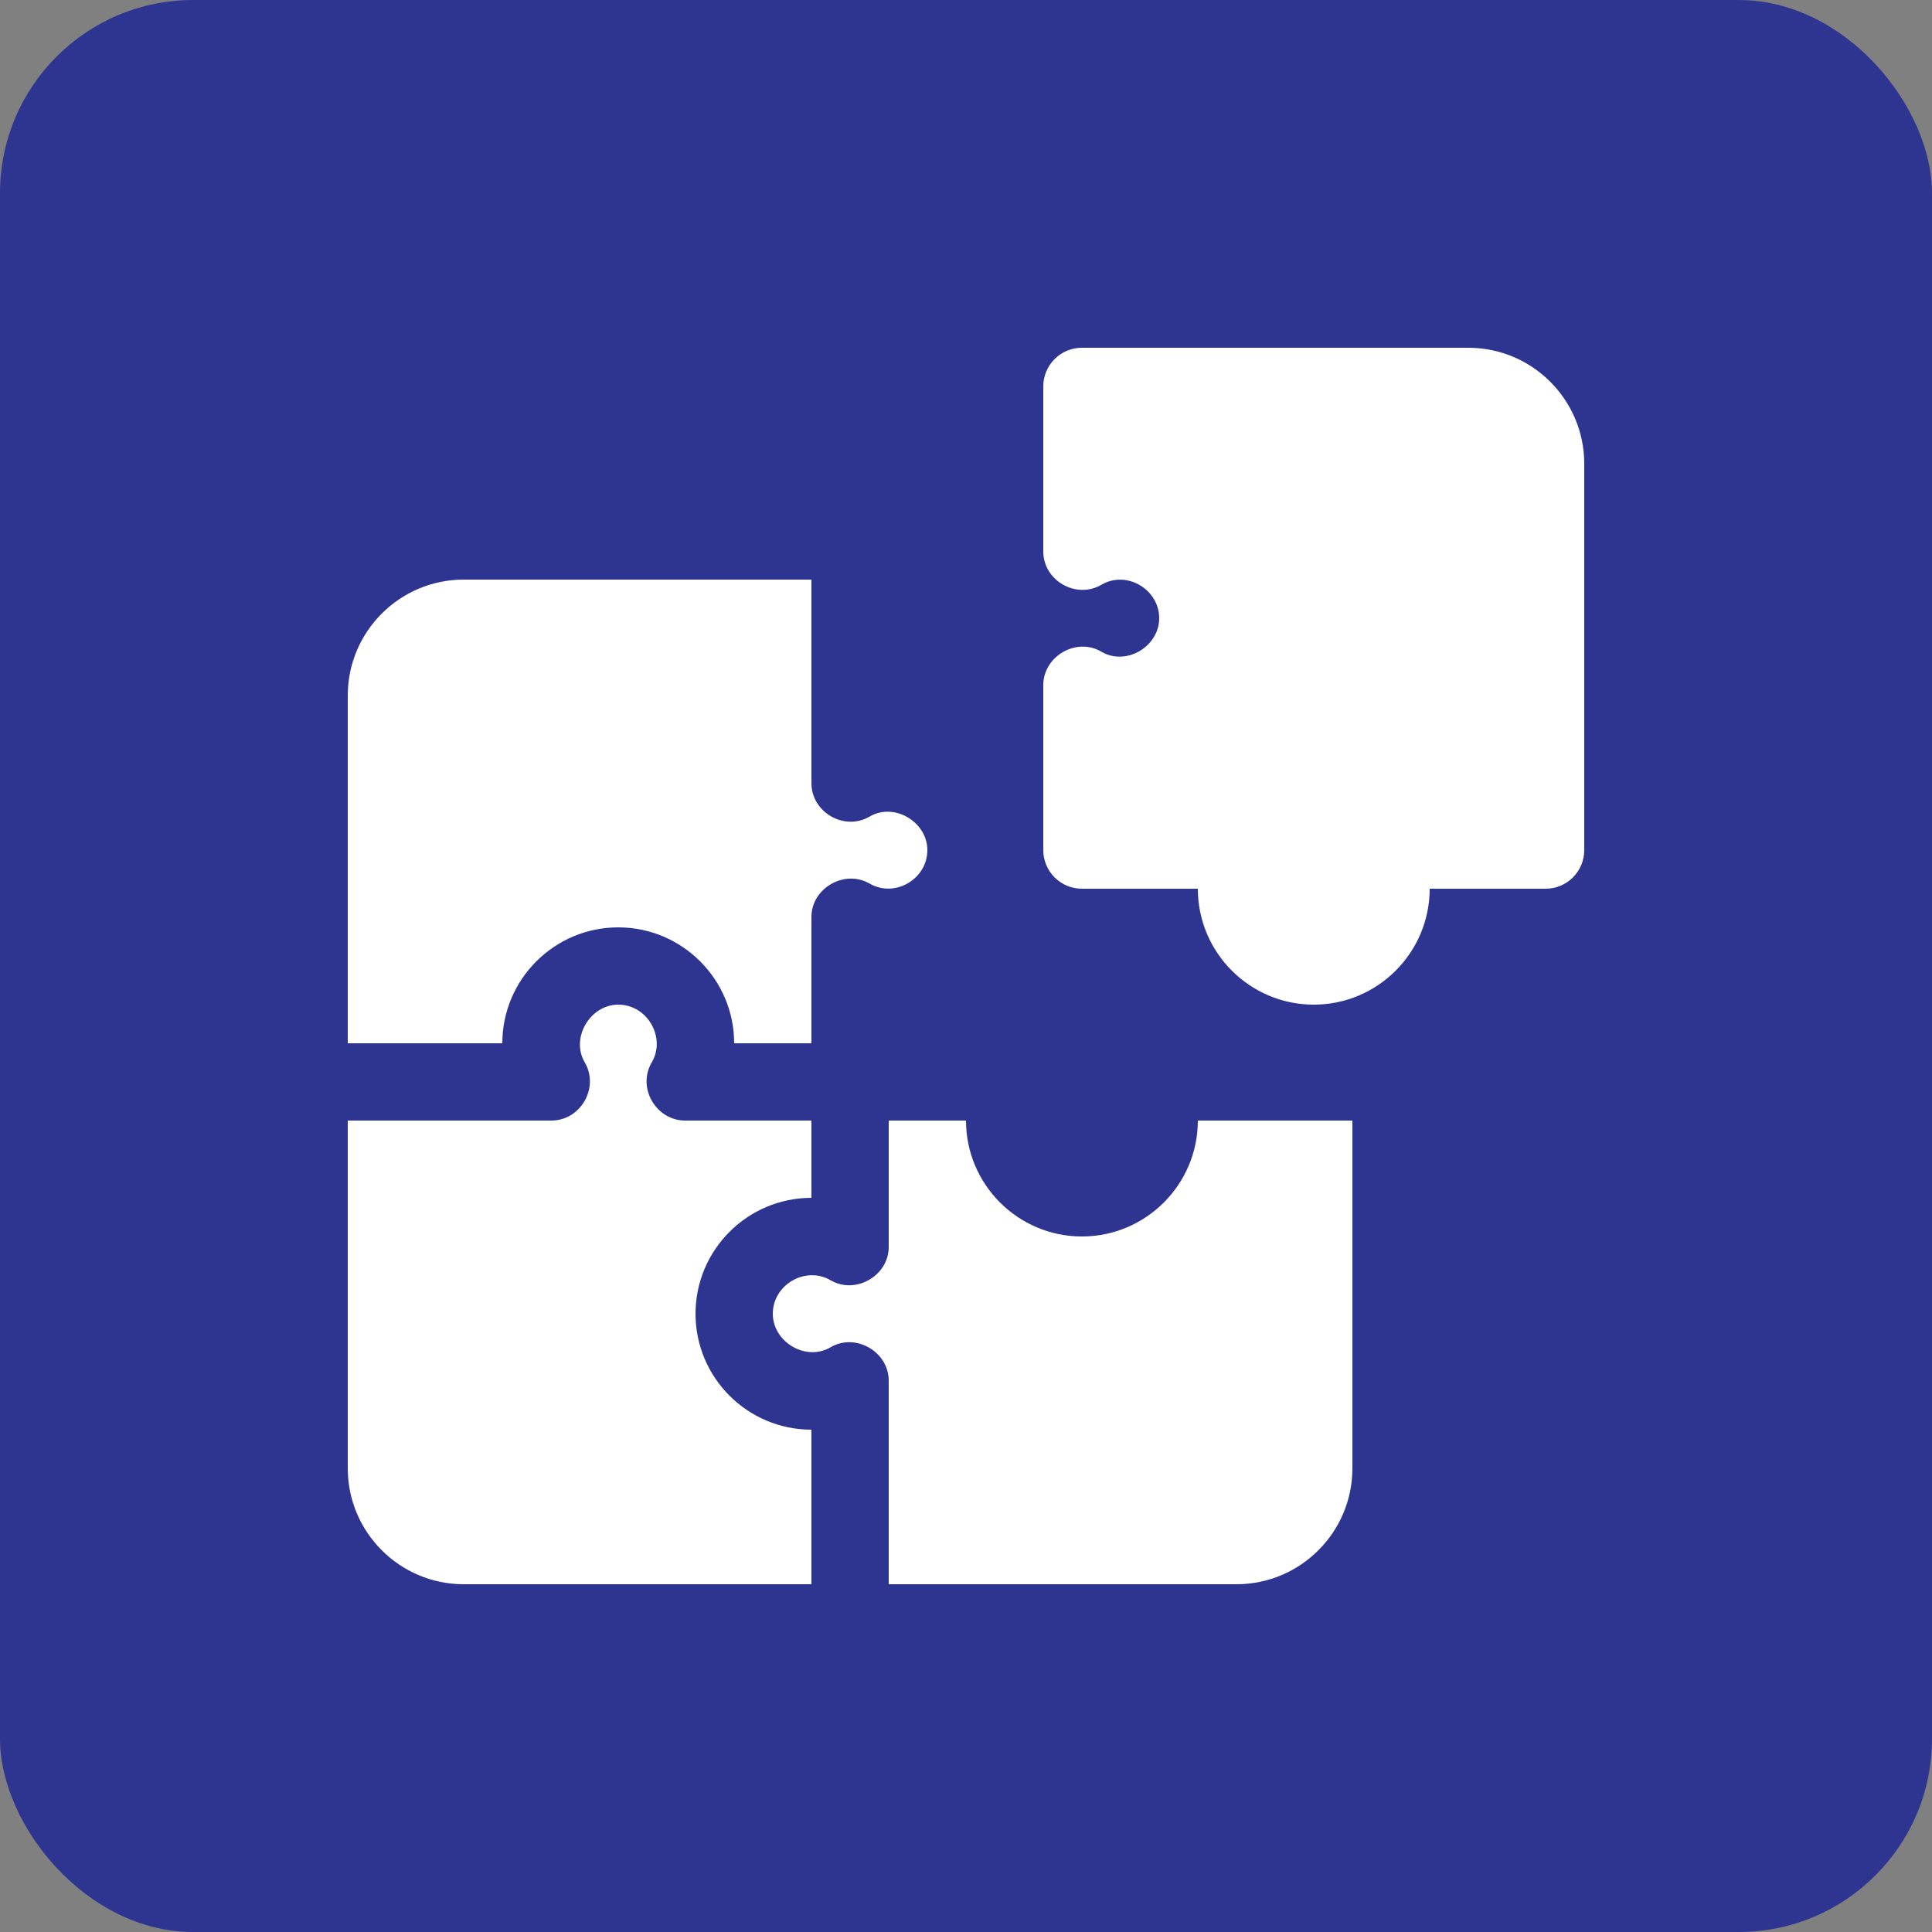 <svg width="50" height="50" viewBox="0 0 50 50" fill="none" xmlns="http://www.w3.org/2000/svg">
<rect x="0" y="0" width="50" height="50" fill="#808080" stroke="none"/>
<rect width="50" height="50" rx="5" fill="#2E3591"/>
<path d="M13 27C13 25.346 14.346 24 16 24C17.654 24 19 25.346 19 27H21V23.73C21 22.983 21.86 22.492 22.505 22.867C23.155 23.245 24 22.753 24 22C24 21.274 23.144 20.757 22.505 21.133C21.854 21.516 21 21.023 21 20.27V15H12C10.346 15 9 16.346 9 18V27H13Z" fill="white"/>
<path d="M21 37C19.346 37 18 35.654 18 34C18 32.346 19.346 31 21 31V29H17.73C16.984 29 16.479 28.158 16.867 27.494C17.242 26.854 16.757 26 16 26C15.276 26 14.76 26.858 15.133 27.494C15.517 28.148 15.027 29 14.27 29H9V38C9 39.654 10.346 41 12 41H21V37Z" fill="white"/>
<path d="M31 29C31 30.654 29.654 32 28 32C26.346 32 25 30.654 25 29H23V32.27C23 33.019 22.141 33.51 21.495 33.133C20.849 32.756 20 33.246 20 34C20 34.729 20.855 35.244 21.495 34.867C22.143 34.486 23 34.985 23 35.73V41H32C33.654 41 35 39.654 35 38V29H31ZM38 9H28C27.735 9 27.48 9.105 27.293 9.293C27.105 9.48 27 9.735 27 10V14.27C27 15.028 27.852 15.514 28.506 15.133C29.16 14.75 30 15.255 30 16C30 16.73 29.146 17.245 28.506 16.867C27.856 16.484 27 16.985 27 17.73V22C27 22.265 27.105 22.52 27.293 22.707C27.48 22.895 27.735 23 28 23H31C31 24.654 32.346 26 34 26C35.654 26 37 24.654 37 23H40C40.265 23 40.52 22.895 40.707 22.707C40.895 22.52 41 22.265 41 22V12C41 10.346 39.654 9 38 9Z" fill="white"/>
</svg>
